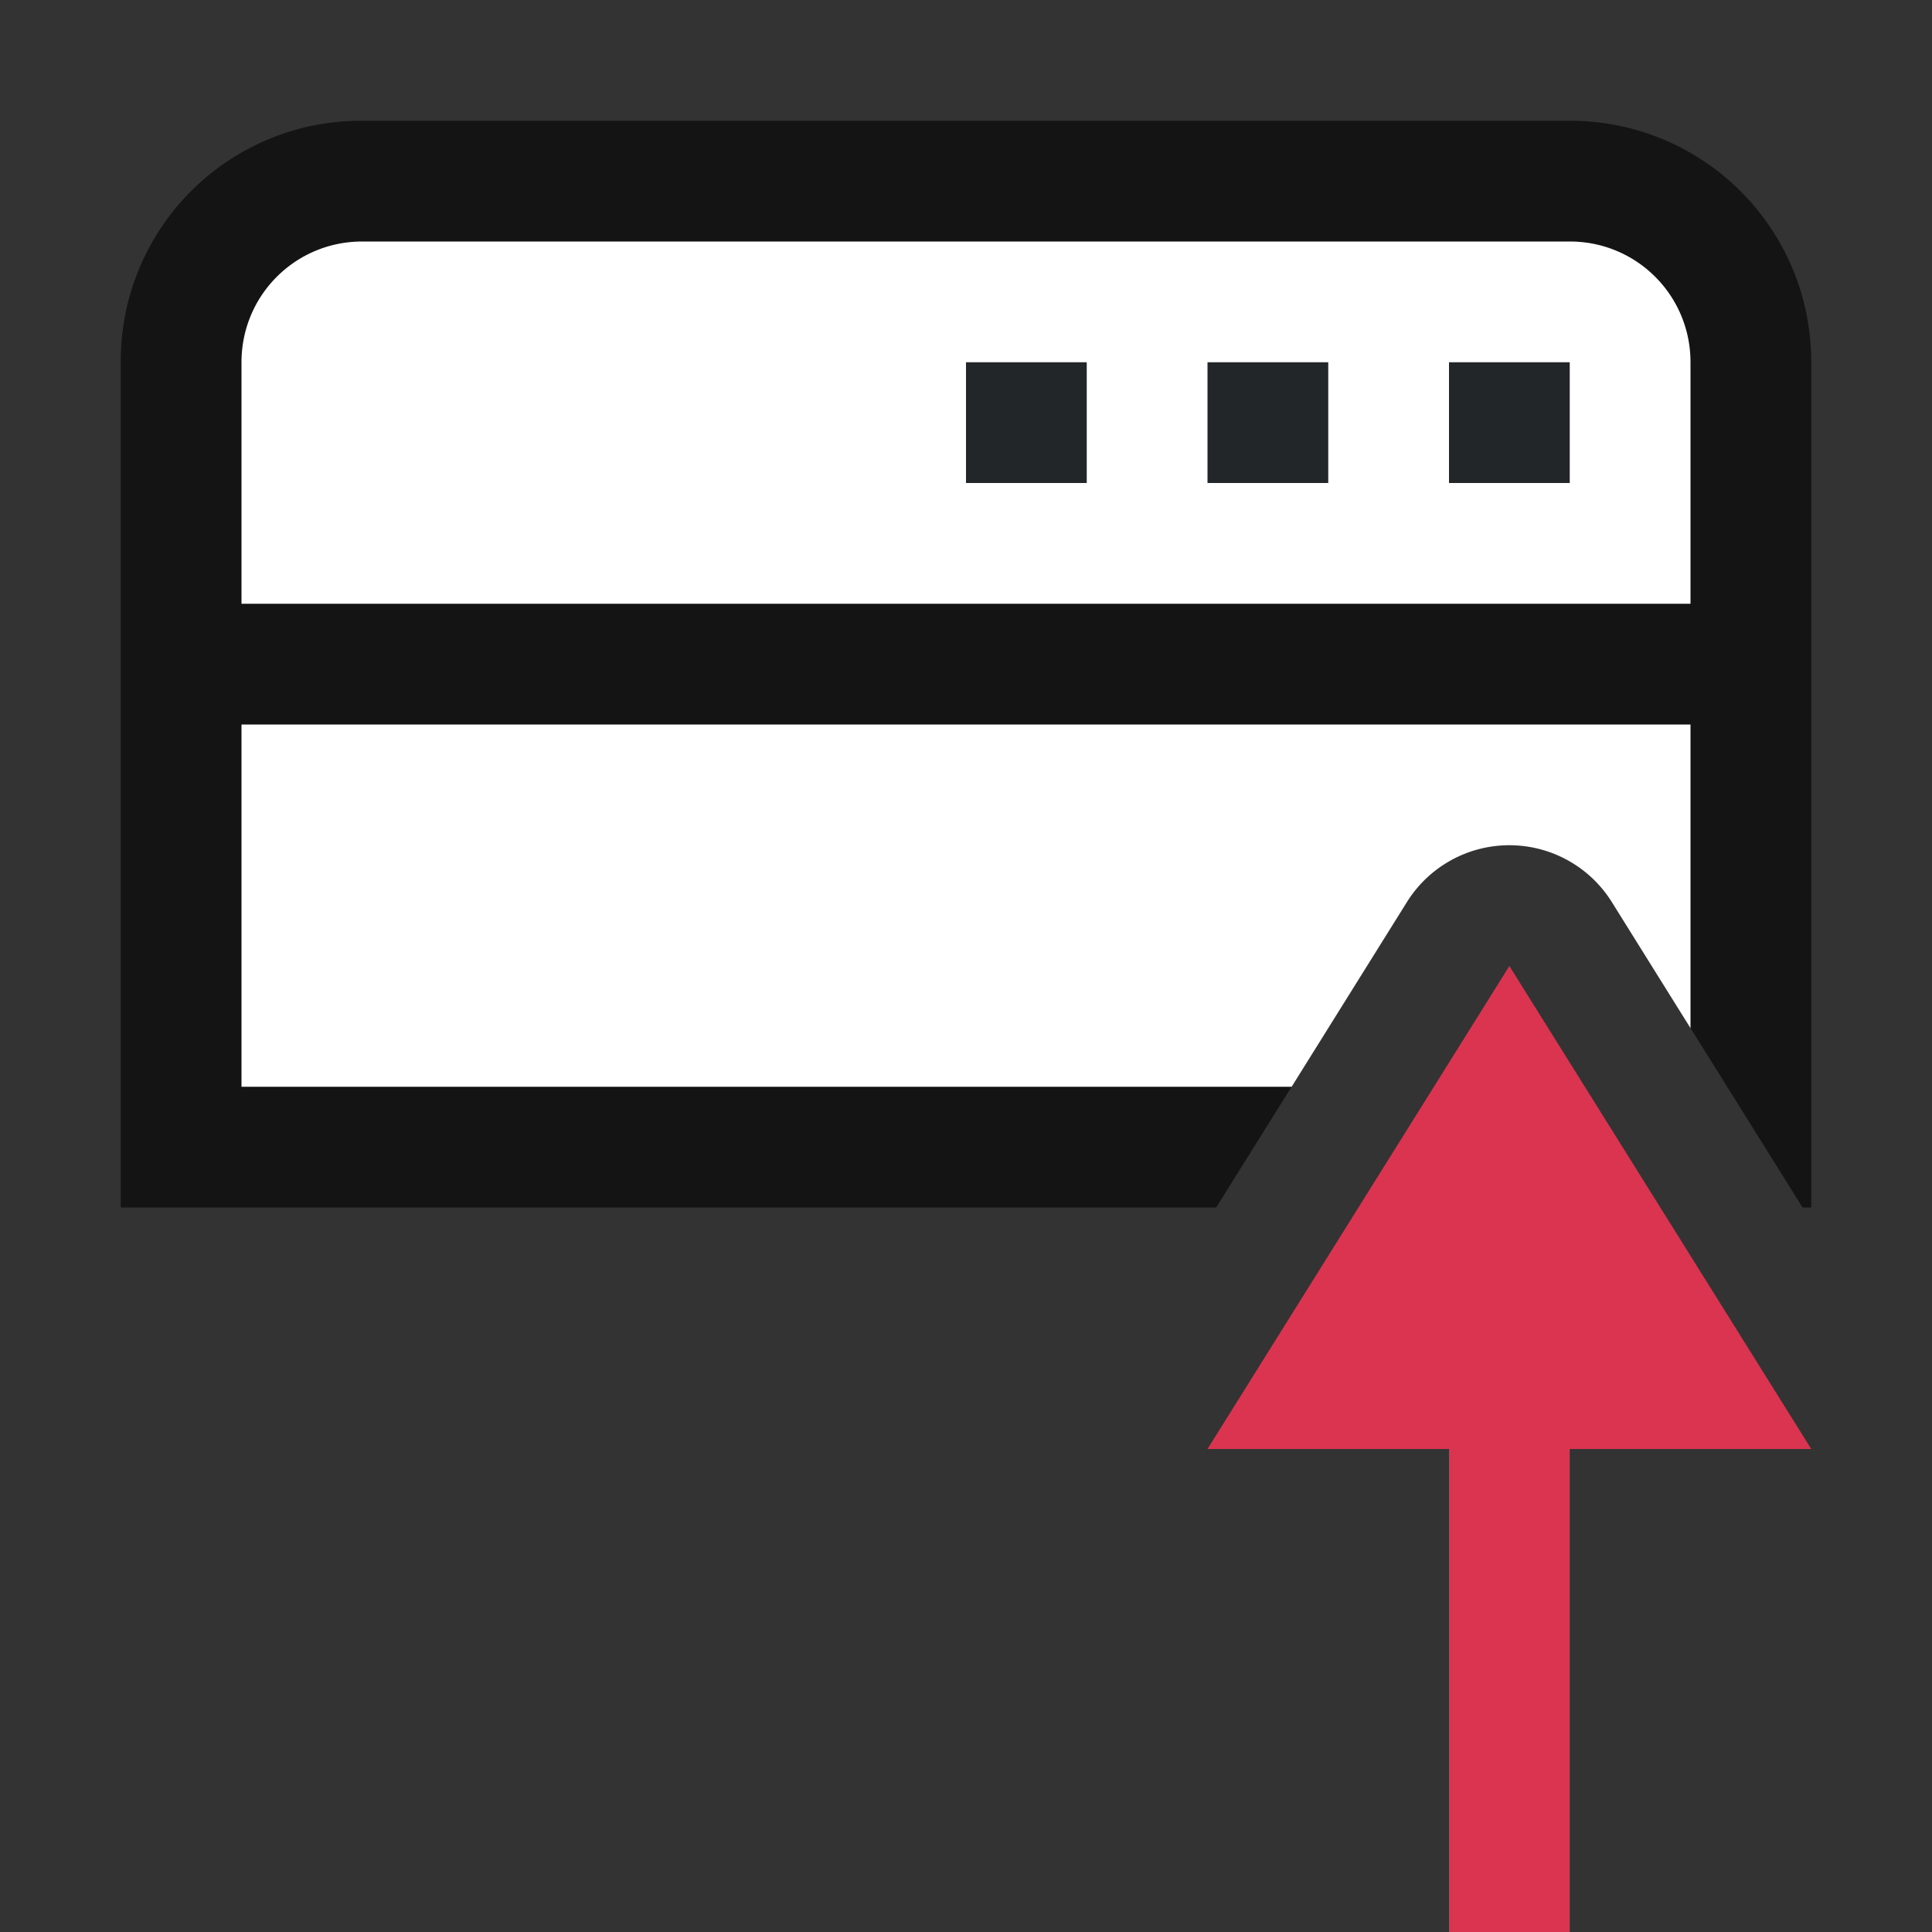 <svg viewBox="0 0 16 16" xmlns="http://www.w3.org/2000/svg"><rect x="0" y="0" width="16" height="16" fill="#333333" stroke="none"/><path style="opacity:.6;fill:#000;fill-opacity:1;fill-rule:evenodd;stroke-width:.75;stroke-linecap:square;stroke-linejoin:round" d="M3 1a1.989 1.989 0 0 0-2 2v7h9.072l1.58-2.53a1 1 0 0 1 1.696 0l1.58 2.53H15V3c0-1.108-.892-2-2-2H3z"/><path style="fill:#fff;fill-opacity:1;fill-rule:evenodd;stroke:none;stroke-width:.75;stroke-linecap:square;stroke-linejoin:round;stroke-opacity:1" d="M2 6v3h8.697l.955-1.53a1 1 0 0 1 1.696 0L14 8.515V6H2zM3 2c-.554 0-1 .446-1 1v2h12V3c0-.554-.446-1-1-1z"/><path style="fill:#232629;fill-opacity:1;fill-rule:evenodd;stroke:none;stroke-width:.75;stroke-linecap:square;stroke-linejoin:round;stroke-opacity:1" d="M12 3h1v1h-1zM10 3h1v1h-1zM8 3h1v1H8z"/><path style="fill:#DA3450;fill-opacity:1;stroke:none;stroke-width:1px;stroke-linecap:butt;stroke-linejoin:miter;stroke-opacity:1" d="M12.5 8 10 12h2v4h1v-4h2z"/></svg>